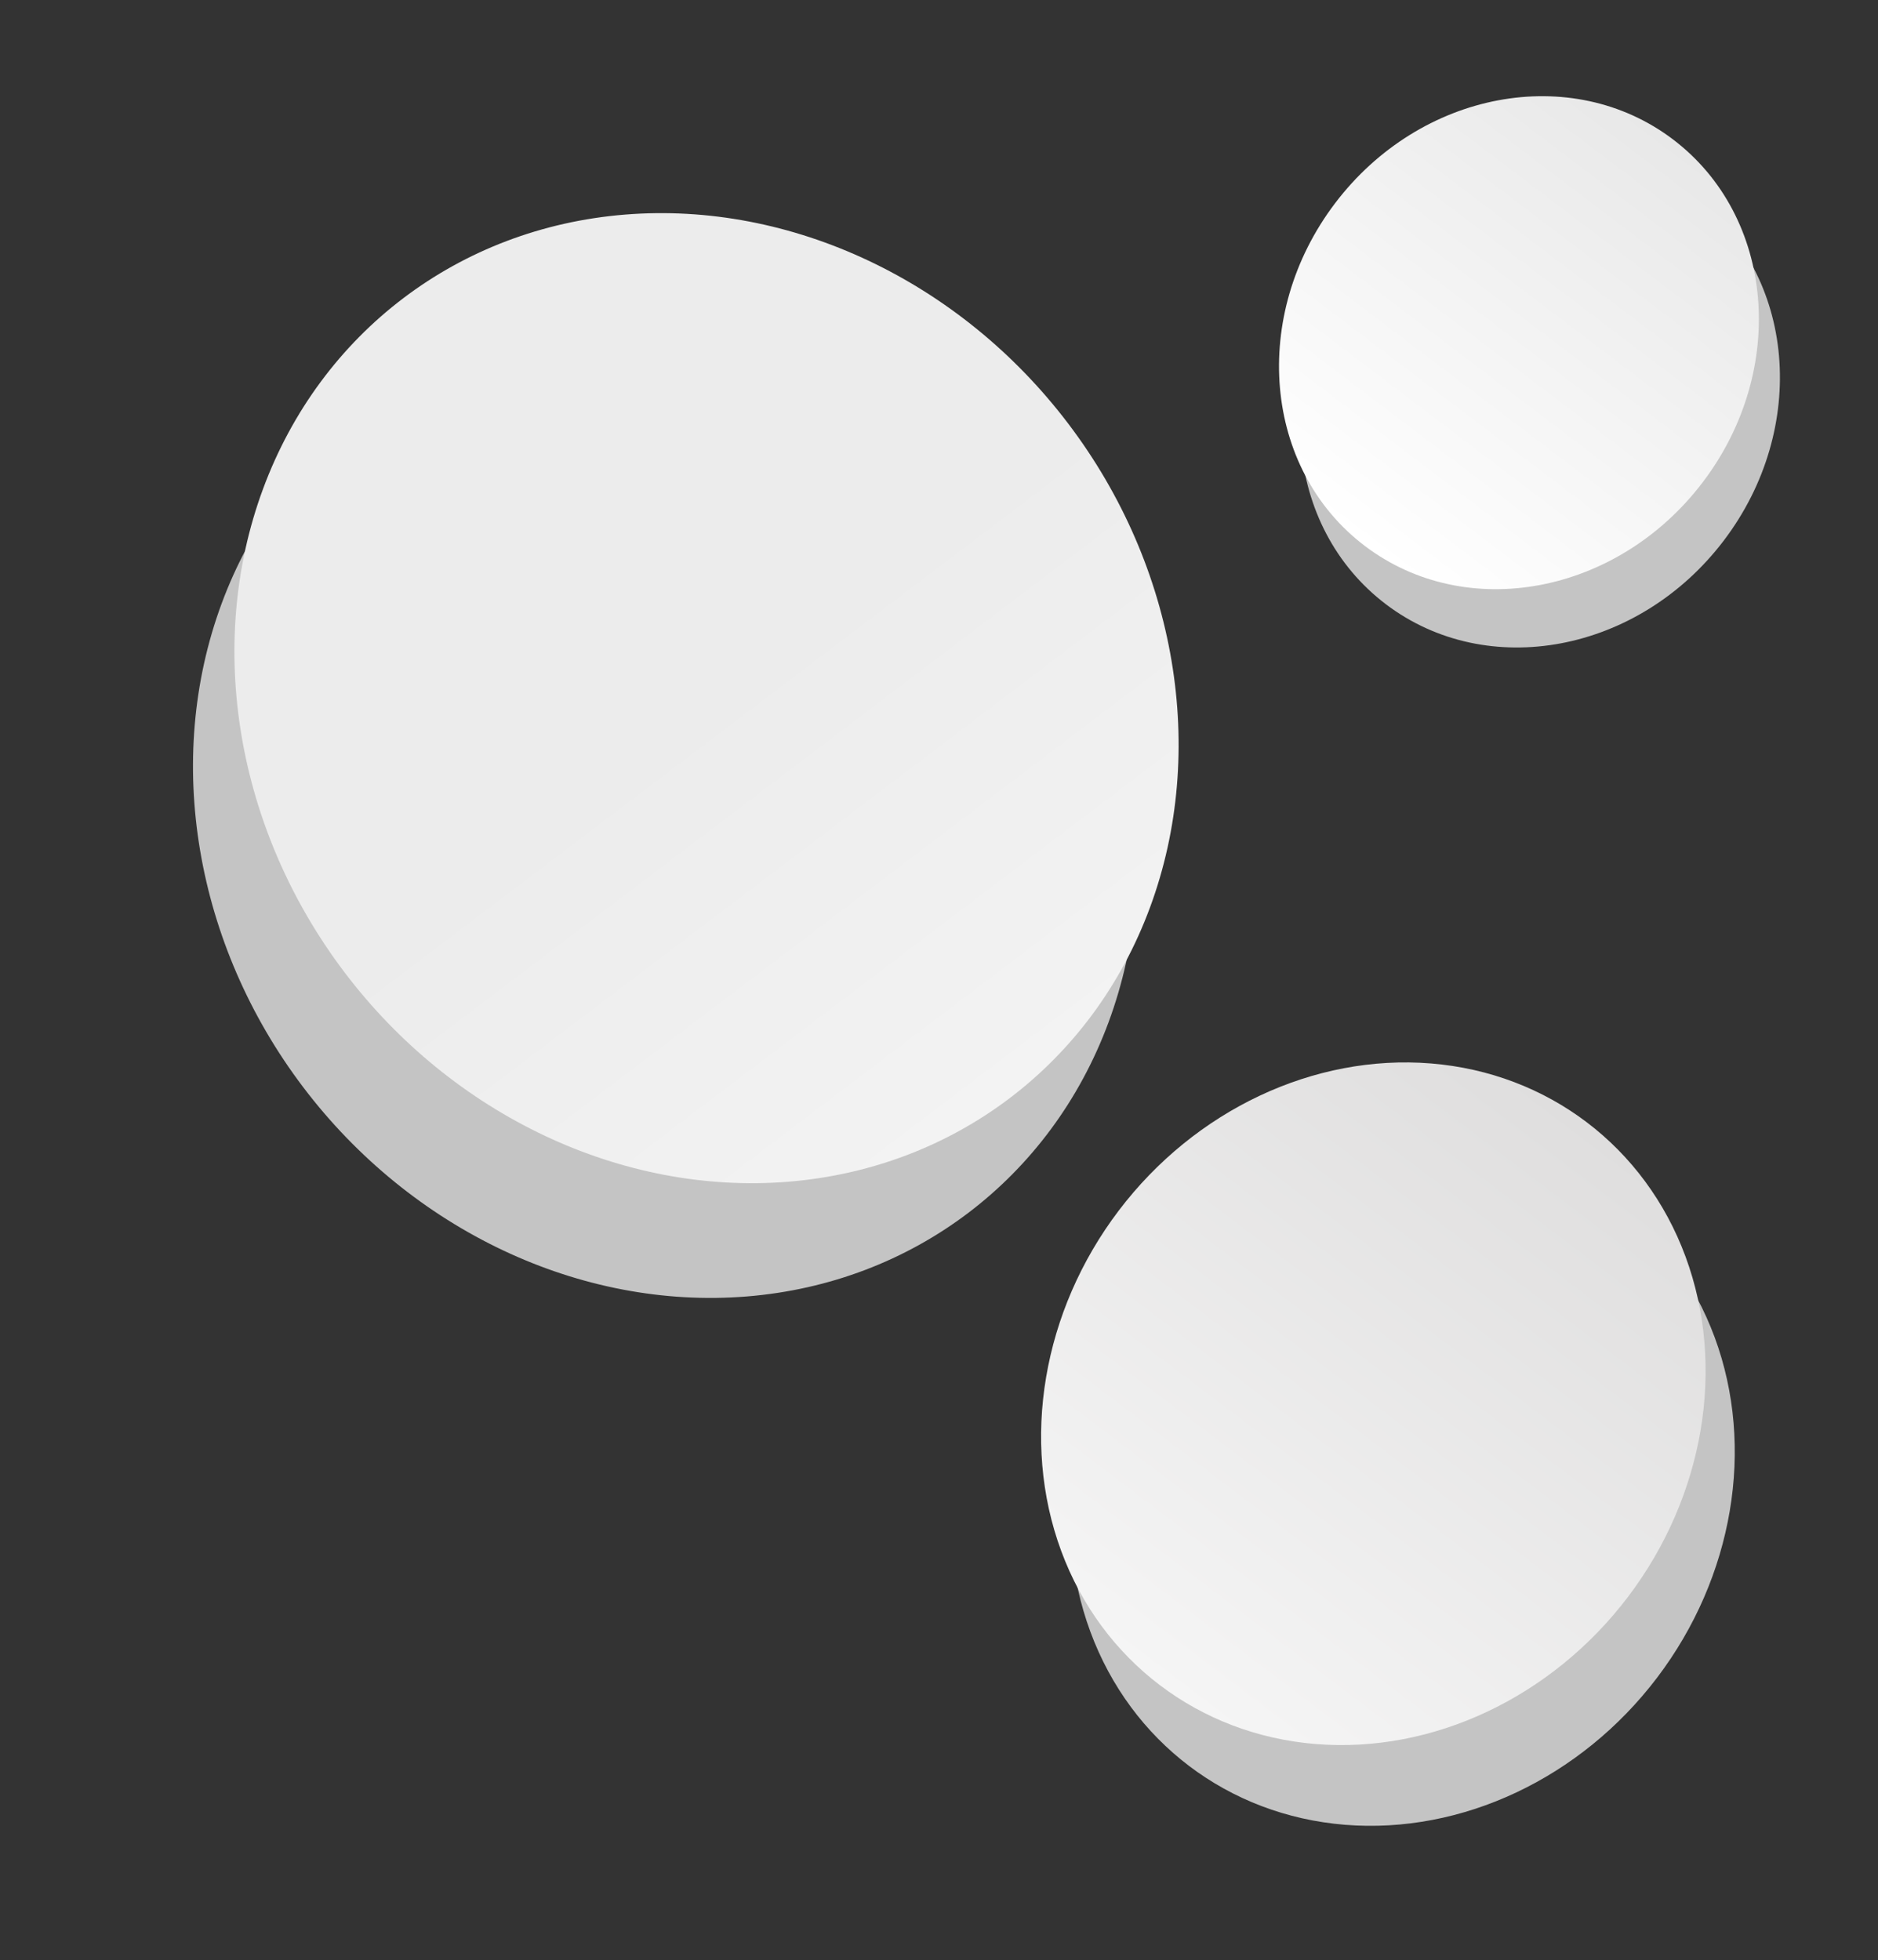 <svg width="480" height="501" viewBox="0 0 480 501" fill="none" xmlns="http://www.w3.org/2000/svg">
<rect x="0" y="0" width="480" height="501" fill="#333333" stroke="none"/>
<ellipse cx="358.469" cy="379.399" rx="81.681" ry="90.279" transform="rotate(37.184 358.469 379.399)" fill="#C4C4C4"/>
<ellipse cx="351.017" cy="358.763" rx="81.681" ry="90.279" transform="rotate(37.184 351.017 358.763)" fill="url(#paint0_linear_1266_4613)"/>
<ellipse cx="393.61" cy="102.485" rx="58.982" ry="65.19" transform="rotate(37.184 393.61 102.485)" fill="#C4C4C4"/>
<ellipse cx="388.229" cy="87.584" rx="58.982" ry="65.19" transform="rotate(37.184 388.229 87.584)" fill="url(#paint1_linear_1266_4613)"/>
<ellipse rx="116.061" ry="128.277" transform="matrix(-0.797 0.604 0.604 0.797 169.993 207.756)" fill="#C4C4C4"/>
<ellipse rx="116.061" ry="128.277" transform="matrix(-0.797 0.604 0.604 0.797 180.581 178.435)" fill="url(#paint2_linear_1266_4613)"/>
<defs>
<linearGradient id="paint0_linear_1266_4613" x1="351.017" y1="268.484" x2="351.017" y2="449.042" gradientUnits="userSpaceOnUse">
<stop stop-color="#DFDEDE"/>
<stop offset="1" stop-color="#F5F5F5"/>
</linearGradient>
<linearGradient id="paint1_linear_1266_4613" x1="388.229" y1="22.394" x2="388.229" y2="152.774" gradientUnits="userSpaceOnUse">
<stop stop-color="#E8E8E8"/>
<stop offset="1" stop-color="white"/>
</linearGradient>
<linearGradient id="paint2_linear_1266_4613" x1="116.061" y1="0" x2="116.061" y2="256.555" gradientUnits="userSpaceOnUse">
<stop stop-color="#ECECEC"/>
<stop offset="1" stop-color="#FAFAFA"/>
</linearGradient>
</defs>
</svg>
